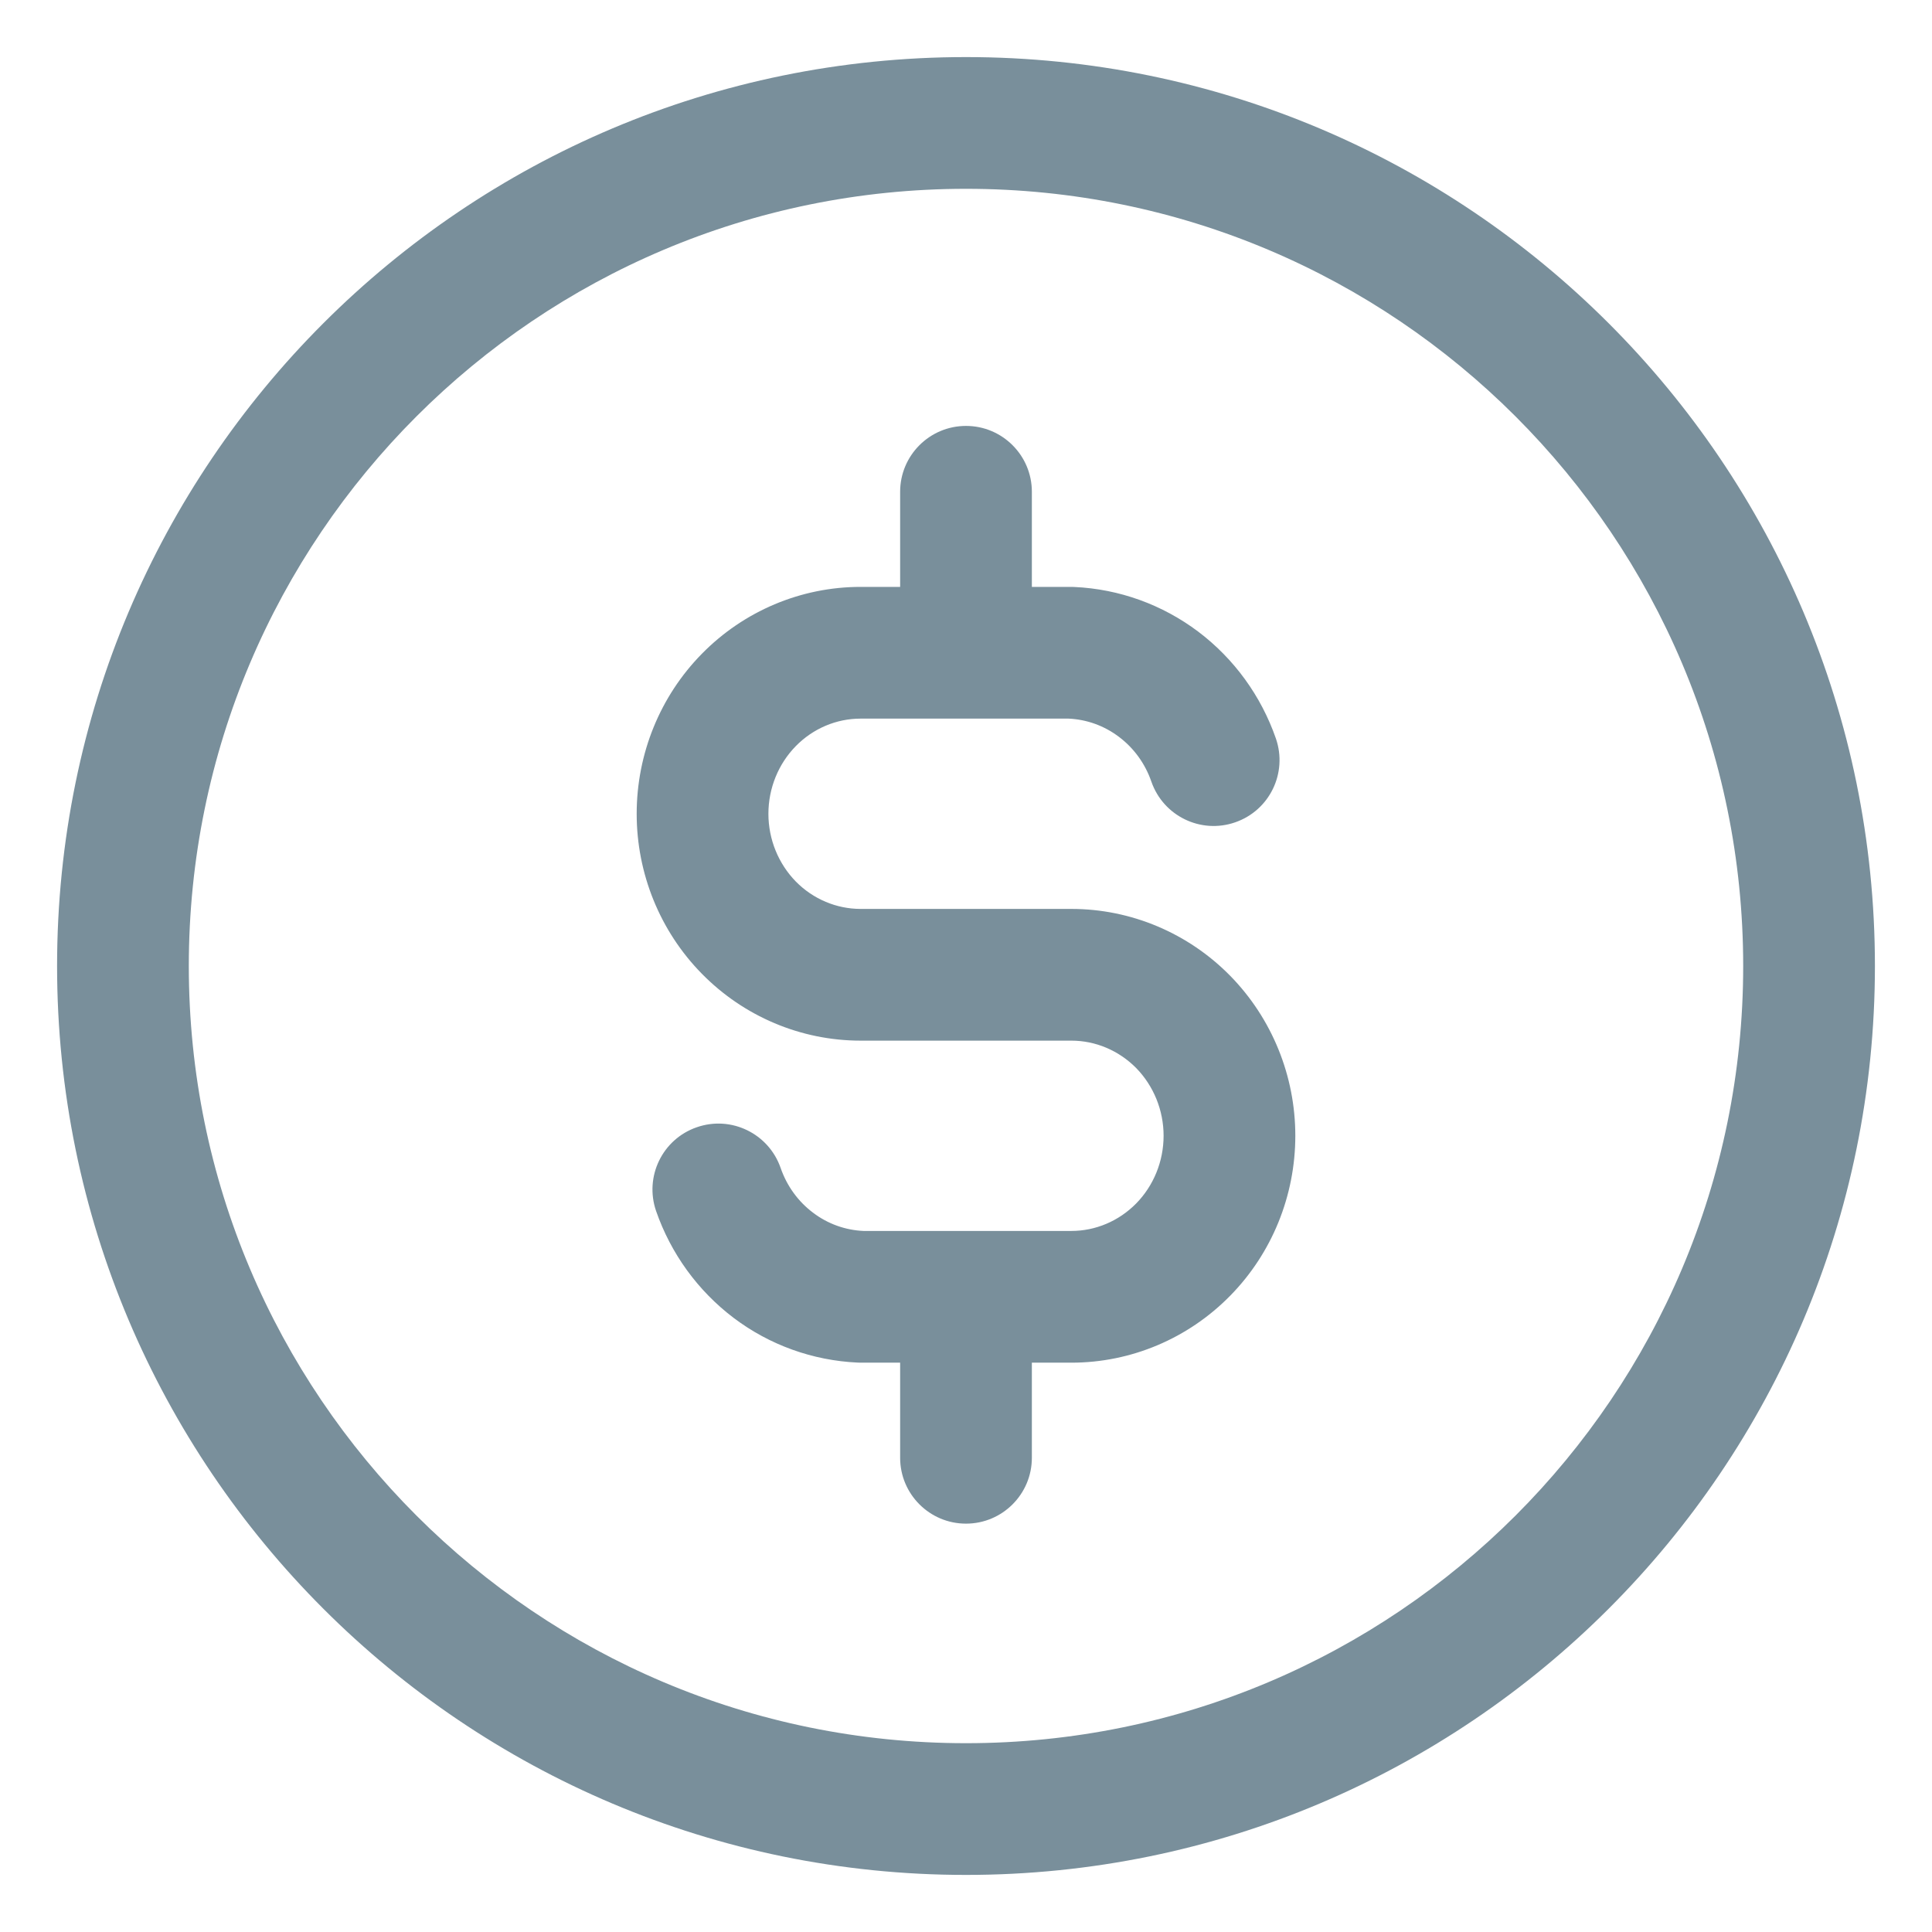 <svg width="22" height="22" viewBox="0 0 22 22" fill="none" xmlns="http://www.w3.org/2000/svg">
<path d="M13.111 8.901C13.247 9.292 13.674 9.5 14.065 9.364C14.457 9.229 14.664 8.802 14.529 8.41L13.111 8.901ZM12.2 7.433L12.233 6.684C12.222 6.684 12.211 6.683 12.2 6.683V7.433ZM9.8 11.1V11.85V11.1ZM12.2 14.767V15.517V14.767ZM9.8 14.767L9.767 15.516C9.778 15.516 9.789 15.517 9.8 15.517V14.767ZM8.889 13.299C8.753 12.908 8.326 12.7 7.935 12.836C7.543 12.971 7.336 13.398 7.471 13.79L8.889 13.299ZM11.75 5.6C11.75 5.186 11.414 4.85 11 4.85C10.586 4.85 10.25 5.186 10.25 5.6H11.75ZM10.25 7.433C10.25 7.848 10.586 8.183 11 8.183C11.414 8.183 11.75 7.848 11.75 7.433H10.25ZM11.75 14.767C11.75 14.352 11.414 14.017 11 14.017C10.586 14.017 10.25 14.352 10.25 14.767H11.75ZM10.25 16.6C10.25 17.014 10.586 17.35 11 17.35C11.414 17.35 11.75 17.014 11.75 16.6H10.25ZM14.529 8.41C14.361 7.926 14.054 7.502 13.645 7.193L12.742 8.391C12.911 8.518 13.04 8.695 13.111 8.901L14.529 8.41ZM13.645 7.193C13.236 6.885 12.745 6.707 12.233 6.684L12.167 8.183C12.373 8.192 12.573 8.263 12.742 8.391L13.645 7.193ZM12.2 6.683H9.8V8.183H12.2V6.683ZM9.8 6.683C9.119 6.683 8.469 6.959 7.992 7.445L9.062 8.496C9.26 8.294 9.526 8.183 9.8 8.183V6.683ZM7.992 7.445C7.515 7.93 7.25 8.586 7.25 9.267H8.75C8.75 8.975 8.864 8.698 9.062 8.496L7.992 7.445ZM7.25 9.267C7.25 9.947 7.515 10.603 7.992 11.088L9.062 10.038C8.864 9.835 8.75 9.558 8.75 9.267H7.25ZM7.992 11.088C8.469 11.574 9.119 11.85 9.8 11.85V10.35C9.526 10.35 9.26 10.239 9.062 10.038L7.992 11.088ZM9.8 11.85H12.2V10.35H9.8V11.85ZM12.2 11.85C12.474 11.85 12.739 11.961 12.938 12.162L14.008 11.111C13.531 10.626 12.881 10.35 12.2 10.35V11.85ZM12.938 12.162C13.136 12.365 13.25 12.642 13.25 12.933H14.75C14.75 12.253 14.485 11.597 14.008 11.111L12.938 12.162ZM13.25 12.933C13.25 13.225 13.136 13.502 12.938 13.704L14.008 14.755C14.485 14.27 14.75 13.614 14.75 12.933H13.25ZM12.938 13.704C12.739 13.906 12.474 14.017 12.2 14.017V15.517C12.881 15.517 13.531 15.241 14.008 14.755L12.938 13.704ZM12.2 14.017H9.8V15.517H12.2V14.017ZM9.833 14.017C9.627 14.008 9.426 13.937 9.258 13.809L8.354 15.007C8.763 15.316 9.255 15.493 9.767 15.516L9.833 14.017ZM9.258 13.809C9.089 13.682 8.96 13.505 8.889 13.299L7.471 13.79C7.639 14.274 7.946 14.698 8.354 15.007L9.258 13.809ZM10.25 5.6V7.433H11.75V5.6H10.25ZM10.25 14.767V16.6H11.75V14.767H10.25ZM19.85 11C19.85 15.888 15.888 19.85 11 19.85V21.35C16.716 21.35 21.35 16.716 21.35 11H19.85ZM11 19.85C6.112 19.85 2.15 15.888 2.15 11H0.65C0.65 16.716 5.284 21.35 11 21.35V19.85ZM2.15 11C2.15 6.112 6.112 2.15 11 2.15V0.65C5.284 0.65 0.65 5.284 0.65 11H2.15ZM11 2.15C15.888 2.15 19.85 6.112 19.85 11H21.35C21.35 5.284 16.716 0.65 11 0.65V2.15Z" fill="#798F9B"/>
</svg>
